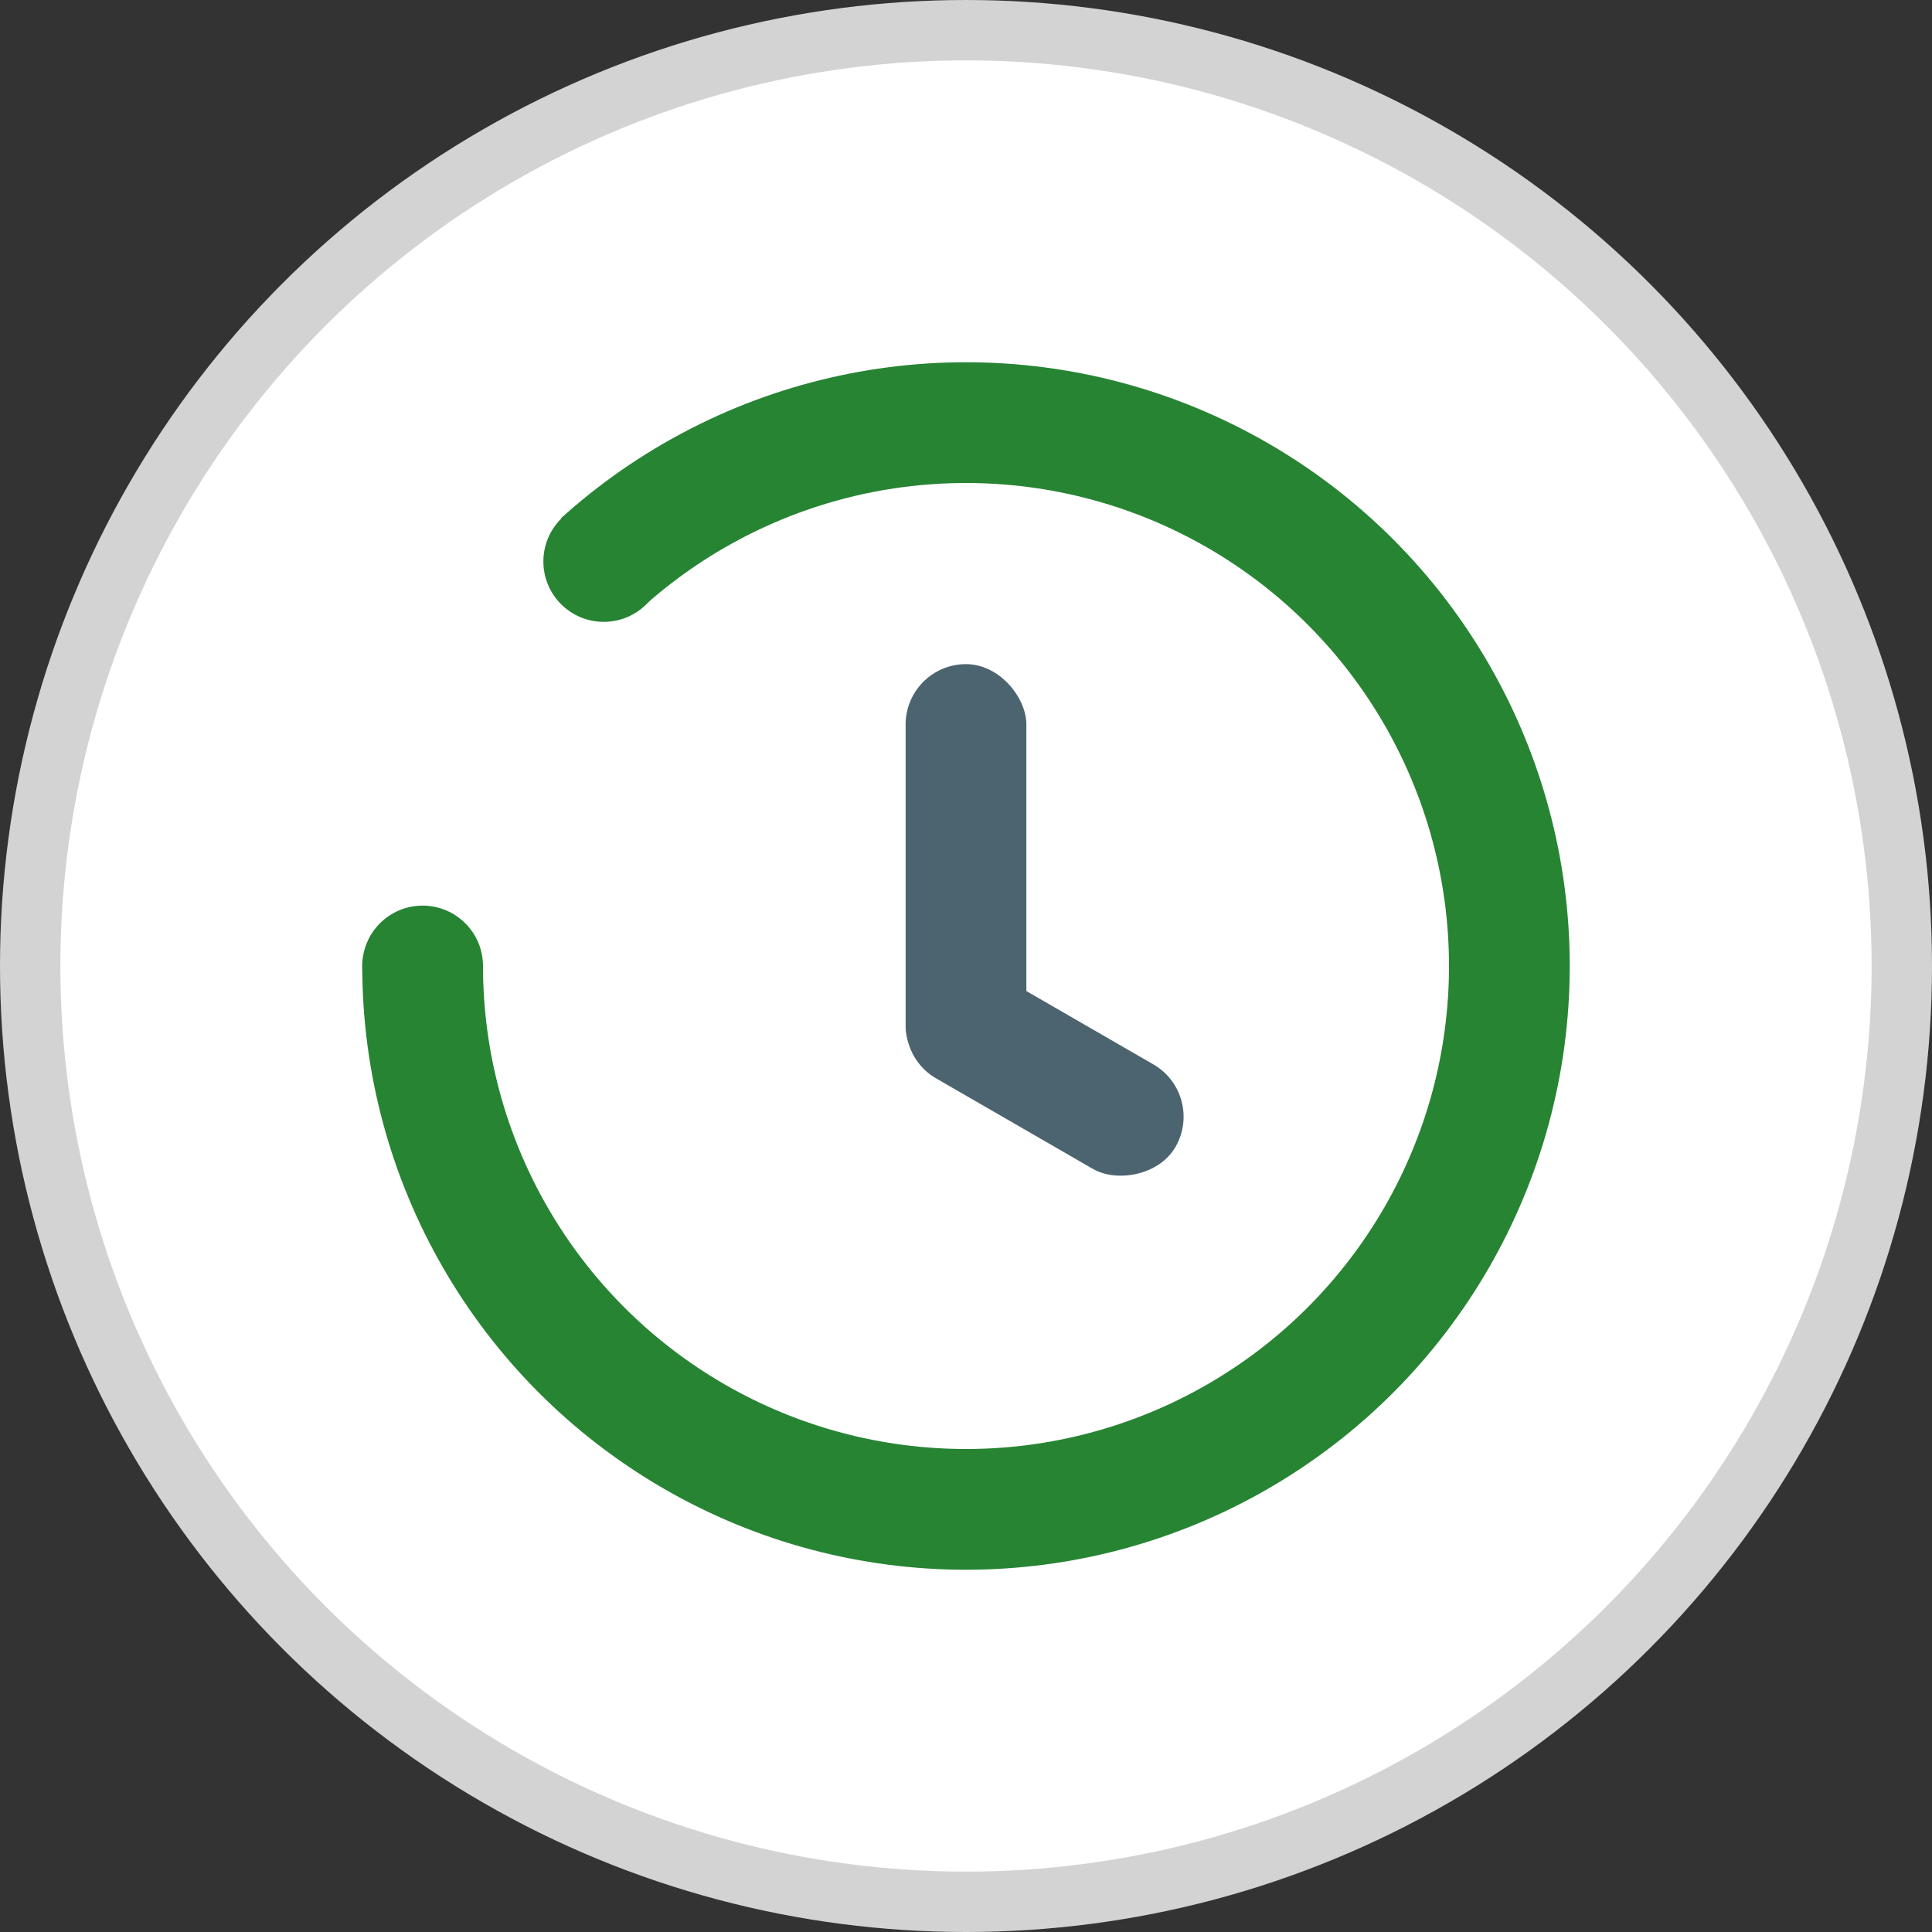 <svg xmlns="http://www.w3.org/2000/svg" width="32" height="32" viewBox="0 0 32 32">
    <rect x="0" y="0" width="32" height="32" fill="#333333" stroke="none"/>
    <g fill="none" fill-rule="evenodd">
        <circle cx="16" cy="16" r="15.5" fill="#FFF" stroke="#D3D3D3"/>
        <circle cx="16" cy="16" r="9" stroke="#278433" stroke-width="2"/>
        <path fill="#FFF" d="M8.53 7.836l2.161 2.143L10 16H6l-.171-3.704z"/>
        <circle cx="7" cy="16" r="1" fill="#278433"/>
        <circle cx="10" cy="9.3" r="1" fill="#278433"/>
        <rect width="2" height="7" x="15" y="11" fill="#4C6470" rx="1"/>
        <rect width="2" height="5" x="16.305" y="15.246" fill="#4C6470" rx="1" transform="rotate(-60 17.305 17.746)"/>
    </g>
</svg>
